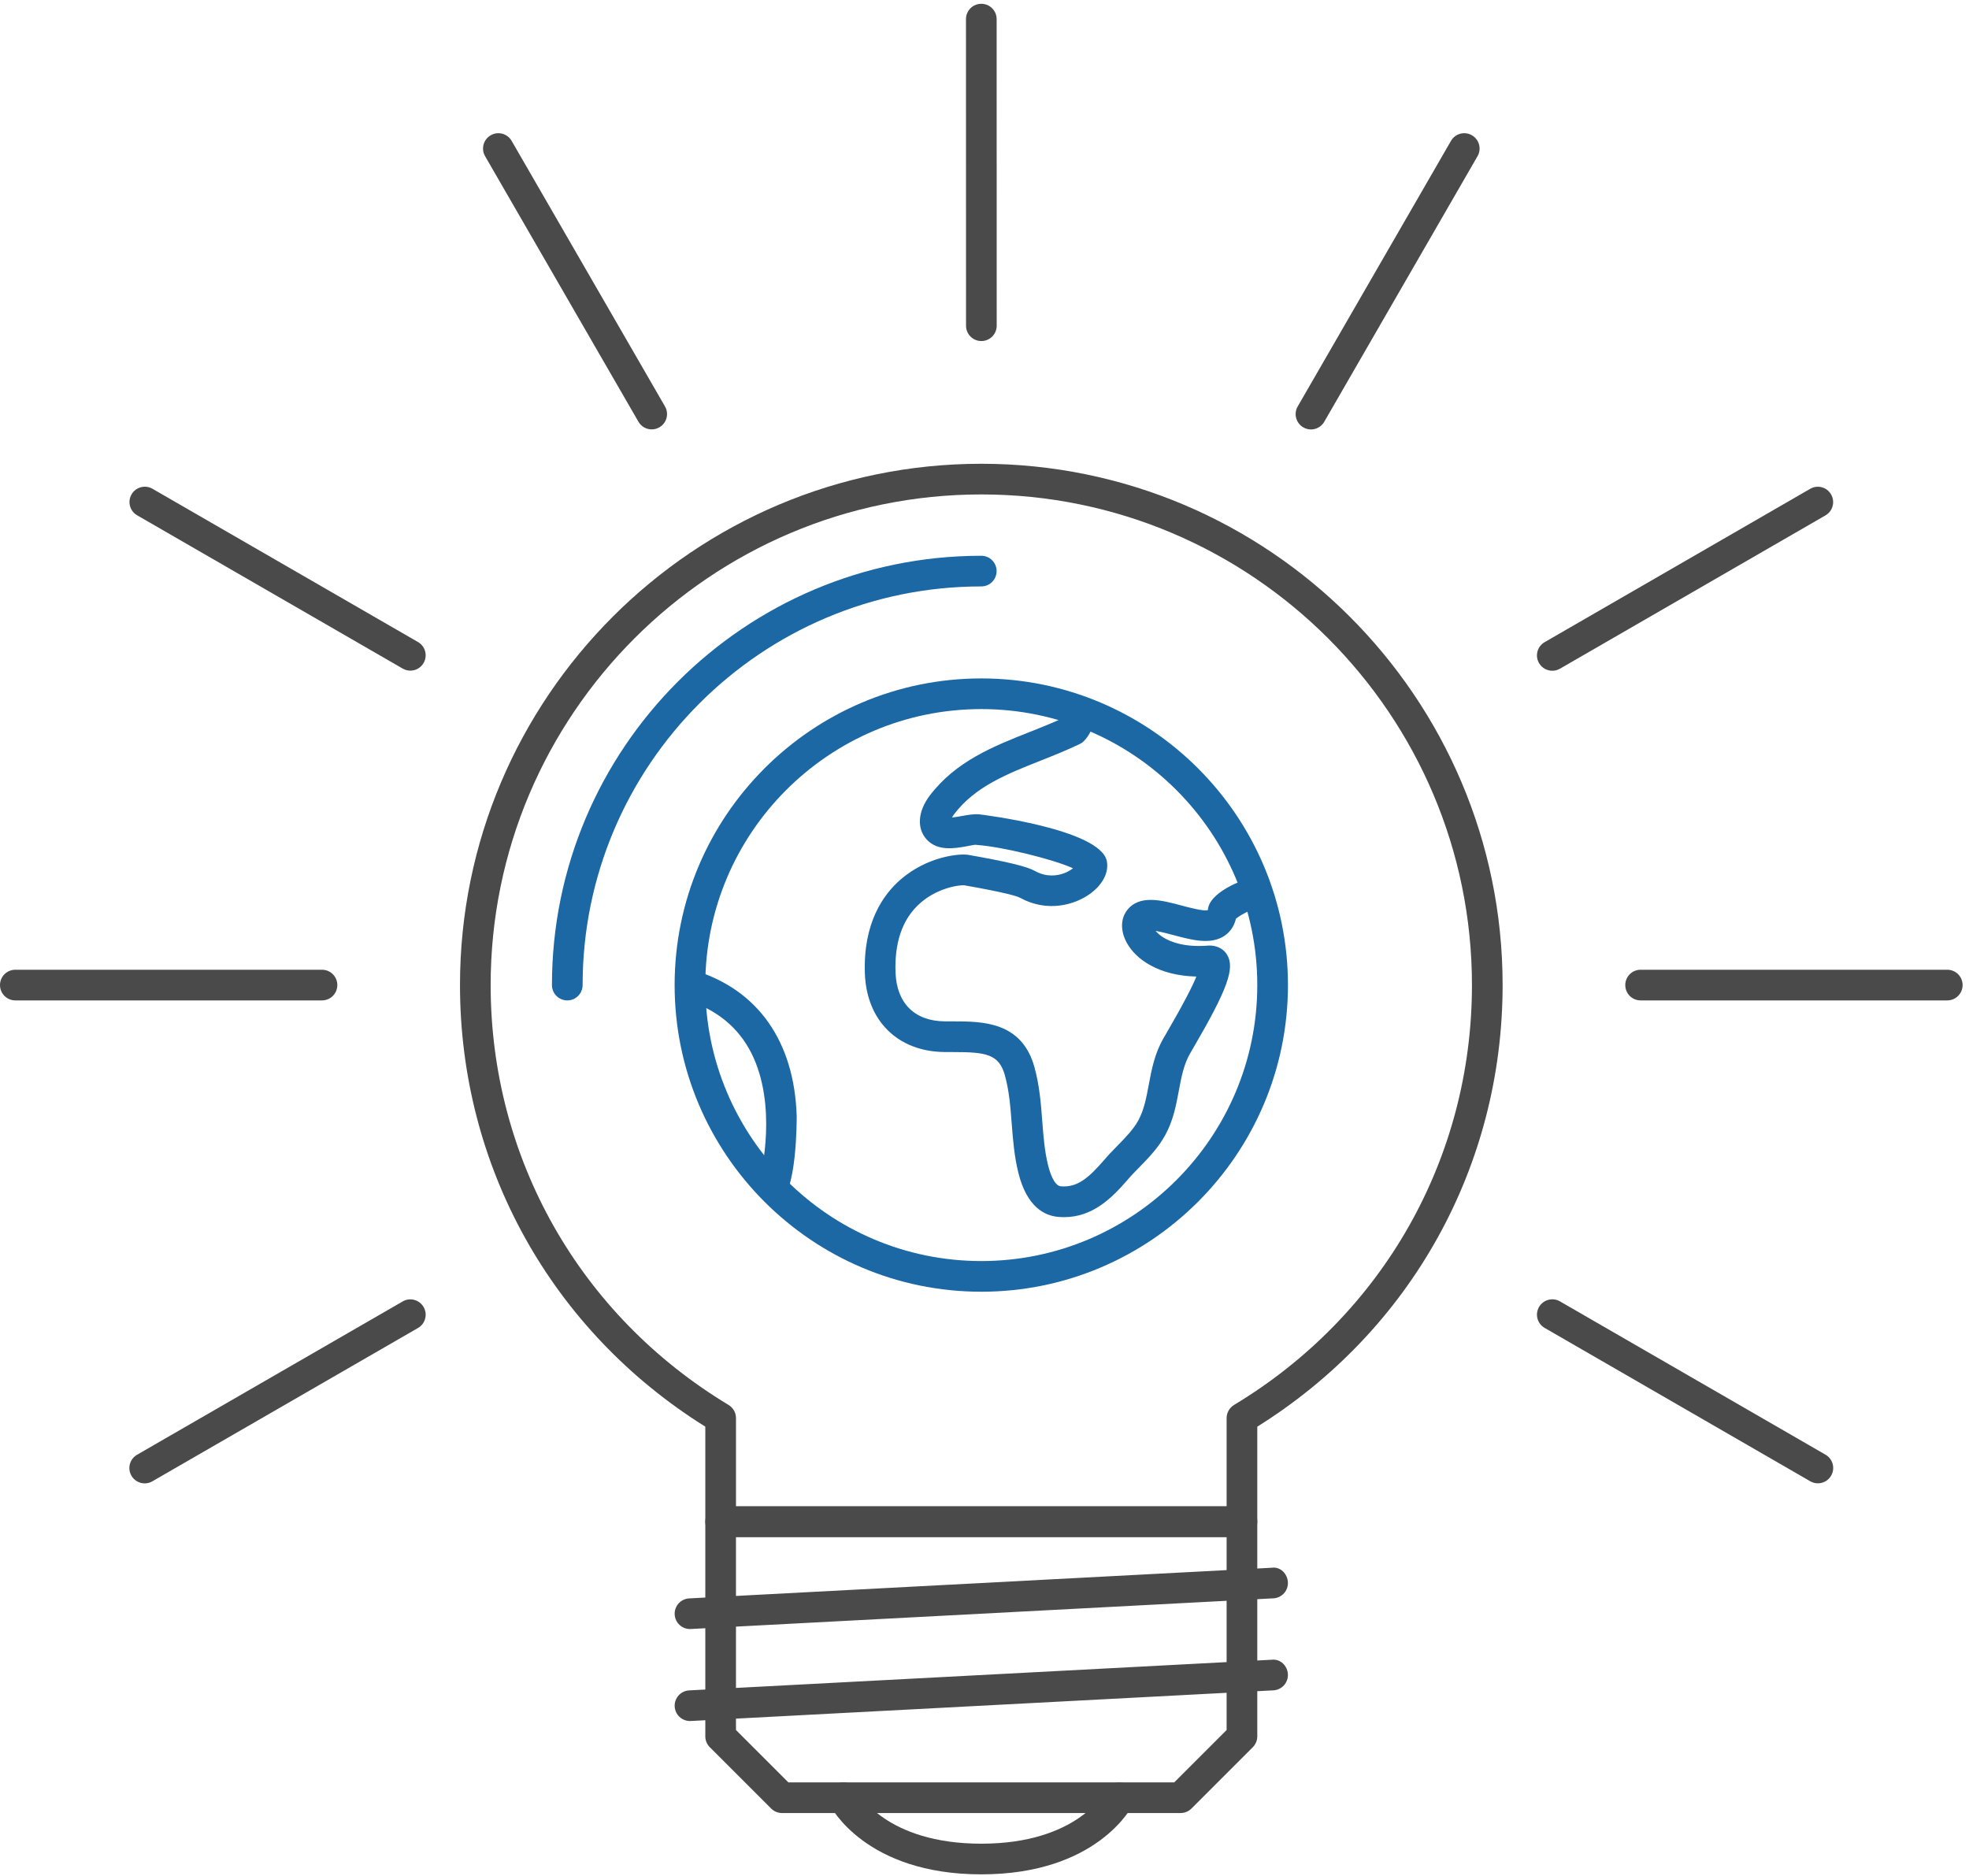 <?xml version="1.0" encoding="UTF-8"?>
<svg width="169px" height="161px" viewBox="0 0 169 161" version="1.1" xmlns="http://www.w3.org/2000/svg" xmlns:xlink="http://www.w3.org/1999/xlink">
    <!-- Generator: Sketch 48.1 (47250) - http://www.bohemiancoding.com/sketch -->
    <title>bulb</title>
    <desc>Created with Sketch.</desc>
    <defs></defs>
    <g id="1.0.0_About-Us" stroke="none" stroke-width="1" fill="none" fill-rule="evenodd" transform="translate(-868, -668)">
        <g id="bulb" transform="translate(868, 668)" fill-rule="nonzero">
            <path d="M106.597,129.297 L61.853,129.297 C61.126,129.297 60.537,129.886 60.537,130.613 L60.537,149.038 C60.537,149.387 60.676,149.721 60.923,149.968 L66.187,155.232 C66.434,155.479 66.768,155.618 67.118,155.618 L101.333,155.618 C101.683,155.618 102.017,155.479 102.264,155.232 L107.528,149.968 C107.774,149.721 107.913,149.387 107.913,149.038 L107.913,130.613 C107.913,129.886 107.322,129.297 106.597,129.297 Z M105.281,148.493 L100.788,152.986 L67.662,152.986 L63.169,148.493 L63.169,131.929 L105.281,131.929 L105.281,148.493 Z" id="Shape" fill="#4A4A4A"></path>
            <path d="M109.157,134.564 L59.152,137.196 C58.427,137.234 57.869,137.854 57.908,138.579 C57.944,139.28 58.525,139.825 59.221,139.825 C59.244,139.825 59.267,139.825 59.291,139.822 L109.296,137.19 C110.021,137.152 110.581,136.533 110.54,135.808 C110.504,135.083 109.898,134.458 109.157,134.564 Z" id="Shape" fill="#4A4A4A"></path>
            <path d="M109.157,142.46 L59.152,145.092 C58.427,145.13 57.869,145.75 57.908,146.475 C57.944,147.176 58.525,147.721 59.221,147.721 C59.244,147.721 59.267,147.721 59.291,147.719 L109.296,145.087 C110.021,145.048 110.581,144.429 110.54,143.704 C110.504,142.979 109.898,142.375 109.157,142.46 Z" id="Shape" fill="#4A4A4A"></path>
            <path d="M84.226,39.807 C59.553,39.807 39.481,59.879 39.481,84.552 C39.481,100.095 47.339,114.209 60.537,122.455 L60.537,130.613 C60.537,131.34 61.126,131.929 61.853,131.929 L106.597,131.929 C107.322,131.929 107.913,131.34 107.913,130.613 L107.913,122.455 C121.11,114.209 128.97,100.095 128.97,84.552 C128.97,59.879 108.895,39.807 84.226,39.807 Z M105.919,120.591 C105.523,120.83 105.281,121.26 105.281,121.72 L105.281,129.297 L63.17,129.297 L63.17,121.72 C63.17,121.259 62.928,120.83 62.533,120.591 C49.747,112.885 42.113,99.411 42.113,84.552 C42.113,61.331 61.006,42.439 84.226,42.439 C107.446,42.439 126.338,61.331 126.338,84.552 C126.338,99.411 118.704,112.885 105.919,120.591 Z" id="Shape" fill="#4A4A4A"></path>
            <path d="M96.666,153.137 C96.023,152.808 95.231,153.063 94.897,153.703 C94.799,153.888 92.414,158.25 84.226,158.25 C76.047,158.25 73.657,153.901 73.554,153.703 C73.227,153.06 72.446,152.801 71.793,153.124 C71.143,153.451 70.88,154.24 71.204,154.89 C71.328,155.134 74.315,160.882 84.226,160.882 C94.136,160.882 97.123,155.134 97.247,154.89 C97.57,154.245 97.308,153.466 96.666,153.137 Z" id="Shape" fill="#4A4A4A"></path>
            <path d="M27.636,83.236 L1.316,83.236 C0.588,83.236 0,83.824 0,84.552 C0,85.279 0.588,85.868 1.316,85.868 L27.636,85.868 C28.364,85.868 28.953,85.279 28.953,84.552 C28.953,83.824 28.364,83.236 27.636,83.236 Z" id="Shape" fill="#4A4A4A"></path>
            <path d="M167.135,83.236 L140.814,83.236 C140.084,83.236 139.498,83.824 139.498,84.552 C139.498,85.279 140.084,85.868 140.814,85.868 L167.135,85.868 C167.86,85.868 168.451,85.279 168.451,84.552 C168.451,83.824 167.859,83.236 167.135,83.236 Z" id="Shape" fill="#4A4A4A"></path>
            <path d="M36.358,112.188 C35.995,111.559 35.188,111.338 34.561,111.708 L11.762,124.868 C11.132,125.231 10.916,126.035 11.281,126.665 C11.523,127.086 11.967,127.323 12.42,127.323 C12.643,127.323 12.869,127.266 13.078,127.145 L35.877,113.985 C36.507,113.623 36.722,112.818 36.358,112.188 Z" id="Shape" fill="#4A4A4A"></path>
            <path d="M157.162,42.439 C156.802,41.806 155.995,41.59 155.368,41.958 L132.578,55.118 C131.946,55.481 131.73,56.285 132.095,56.915 C132.337,57.337 132.784,57.573 133.237,57.573 C133.458,57.573 133.684,57.517 133.894,57.396 L156.684,44.235 C157.31,43.873 157.526,43.068 157.162,42.439 Z" id="Shape" fill="#4A4A4A"></path>
            <path d="M126.338,11.612 C125.705,11.245 124.898,11.463 124.538,12.093 L111.383,34.887 C111.018,35.517 111.234,36.321 111.866,36.684 C112.072,36.804 112.298,36.861 112.525,36.861 C112.977,36.861 113.419,36.624 113.66,36.203 L126.816,13.409 C127.181,12.779 126.965,11.975 126.338,11.612 Z" id="Shape" fill="#4A4A4A"></path>
            <path d="M85.542,1.642 C85.542,0.914 84.953,0.326 84.226,0.326 C83.498,0.326 82.91,0.914 82.91,1.642 L82.915,27.957 C82.915,28.685 83.504,29.273 84.231,29.273 C84.959,29.273 85.547,28.685 85.547,27.957 L85.542,1.642 Z" id="Shape" fill="#4A4A4A"></path>
            <path d="M57.075,34.882 L43.915,12.093 C43.552,11.461 42.745,11.247 42.118,11.612 C41.488,11.975 41.273,12.779 41.637,13.409 L54.798,36.198 C55.039,36.619 55.484,36.856 55.936,36.856 C56.16,36.856 56.386,36.799 56.595,36.678 C57.224,36.316 57.44,35.512 57.075,34.882 Z" id="Shape" fill="#4A4A4A"></path>
            <path d="M156.689,124.863 L133.895,111.703 C133.268,111.338 132.456,111.554 132.095,112.183 C131.731,112.813 131.947,113.618 132.579,113.98 L155.373,127.141 C155.578,127.261 155.805,127.318 156.031,127.318 C156.483,127.318 156.925,127.081 157.167,126.66 C157.532,126.03 157.316,125.226 156.689,124.863 Z" id="Shape" fill="#4A4A4A"></path>
            <path d="M35.877,55.108 L13.088,41.953 C12.461,41.59 11.654,41.804 11.291,42.434 C10.927,43.063 11.142,43.868 11.772,44.23 L34.561,57.385 C34.769,57.506 34.996,57.563 35.219,57.563 C35.672,57.563 36.116,57.326 36.358,56.905 C36.722,56.275 36.507,55.471 35.877,55.108 Z" id="Shape" fill="#4A4A4A"></path>
            <path d="M84.223,58.231 C69.711,58.231 57.903,70.04 57.903,84.552 C57.903,99.064 69.711,110.873 84.223,110.873 C98.737,110.873 110.545,99.064 110.545,84.552 C110.545,70.04 98.737,58.231 84.223,58.231 Z M84.223,108.24 C71.161,108.24 60.535,97.614 60.535,84.552 C60.535,71.489 71.161,60.863 84.223,60.863 C97.287,60.863 107.913,71.489 107.913,84.552 C107.913,97.614 97.287,108.24 84.223,108.24 Z" id="Shape" fill="#1C68A5"></path>
            <path d="M105.096,80.323 C105.456,80.081 105.898,79.637 106.083,78.853 C106.453,78.544 107.481,77.981 108.103,77.902 L107.764,75.29 C106.628,75.437 103.739,76.637 103.672,78.115 C103.317,78.236 102.084,77.902 101.415,77.724 C99.698,77.264 97.755,76.747 96.706,78.171 C96.166,78.909 96.172,79.945 96.722,80.94 C97.498,82.343 99.446,83.744 102.685,83.821 C102.346,84.654 101.61,86.111 100.135,88.648 L99.868,89.106 C99.102,90.427 98.845,91.792 98.598,93.113 C98.392,94.221 98.192,95.27 97.704,96.167 C97.272,96.95 96.598,97.639 95.884,98.369 C95.509,98.755 95.133,99.14 94.789,99.544 C93.432,101.117 92.465,101.942 91.052,101.826 C90.455,101.775 90.09,100.554 89.961,100.032 C89.658,98.819 89.56,97.565 89.458,96.236 C89.345,94.73 89.221,93.172 88.789,91.604 C87.705,87.672 84.303,87.669 81.817,87.669 L81.08,87.666 C78.499,87.638 76.962,86.112 76.864,83.474 C76.771,80.973 77.412,79.038 78.766,77.717 C80.334,76.19 82.378,75.946 82.773,75.989 C86.38,76.622 87.319,76.933 87.555,77.061 C89.879,78.341 92.244,77.675 93.56,76.719 C94.65,75.925 95.189,74.881 94.999,73.91 C94.434,71.139 84.125,69.903 84.025,69.895 C83.547,69.859 83.061,69.952 82.539,70.044 C82.321,70.082 81.984,70.142 81.712,70.17 C81.758,70.08 81.822,69.98 81.902,69.875 C83.694,67.515 86.431,66.43 89.329,65.284 C90.465,64.832 91.601,64.382 92.753,63.822 C93.585,63.356 94.125,61.539 94.151,61.462 L91.627,60.716 C91.514,61.094 91.354,61.431 91.241,61.626 C90.306,62.066 89.334,62.449 88.363,62.834 C85.254,64.066 82.041,65.338 79.799,68.289 C78.776,69.654 78.671,71.093 79.535,72.055 C80.481,73.085 81.941,72.823 83.005,72.633 C83.293,72.584 83.655,72.479 83.833,72.522 C86.094,72.684 90.486,73.784 92.095,74.527 C91.905,74.679 91.632,74.846 91.278,74.972 C90.702,75.173 89.812,75.304 88.831,74.759 C88.121,74.366 86.496,73.972 83.116,73.376 C82.365,73.247 79.61,73.491 77.291,75.499 C75.808,76.784 74.073,79.228 74.233,83.572 C74.384,87.616 77.06,90.255 81.049,90.299 L81.818,90.302 C84.635,90.302 85.745,90.476 86.252,92.307 C86.619,93.631 86.724,94.995 86.835,96.44 C86.944,97.818 87.052,99.242 87.407,100.666 C88.137,103.617 89.674,104.351 90.825,104.449 C91,104.465 91.165,104.472 91.329,104.472 C93.797,104.472 95.432,102.827 96.783,101.263 C97.092,100.901 97.431,100.557 97.77,100.209 C98.578,99.385 99.41,98.531 100.012,97.431 C100.706,96.167 100.948,94.861 101.184,93.596 C101.4,92.445 101.605,91.355 102.145,90.424 L102.408,89.972 C105.379,84.877 106.027,83.07 105.302,81.916 C104.968,81.389 104.361,81.132 103.734,81.161 C101.709,81.328 100.505,80.87 99.853,80.467 C99.544,80.274 99.333,80.076 99.189,79.904 C99.662,79.981 100.3,80.151 100.737,80.267 C102.299,80.685 103.919,81.115 105.096,80.323 Z" id="Shape" fill="#1C68A5"></path>
            <path d="M68.38,95.772 C68.171,89.392 65.056,84.961 59.604,83.293 L58.833,85.812 C61.47,86.616 63.38,88.171 64.509,90.428 C66.686,94.79 65.434,100.591 65.112,101.478 L66.316,101.997 L66.781,103.228 C68.436,102.603 68.382,95.841 68.38,95.772 Z" id="Shape" fill="#1C68A5"></path>
            <path d="M84.223,47.703 C63.905,47.703 47.374,64.233 47.374,84.552 C47.374,85.279 47.963,85.868 48.69,85.868 C49.418,85.868 50.006,85.279 50.006,84.552 C50.006,65.685 65.357,50.335 84.223,50.335 C84.951,50.335 85.539,49.746 85.539,49.019 C85.539,48.291 84.951,47.703 84.223,47.703 Z" id="Shape" fill="#1C68A5"></path>
        </g>
    </g>
</svg>